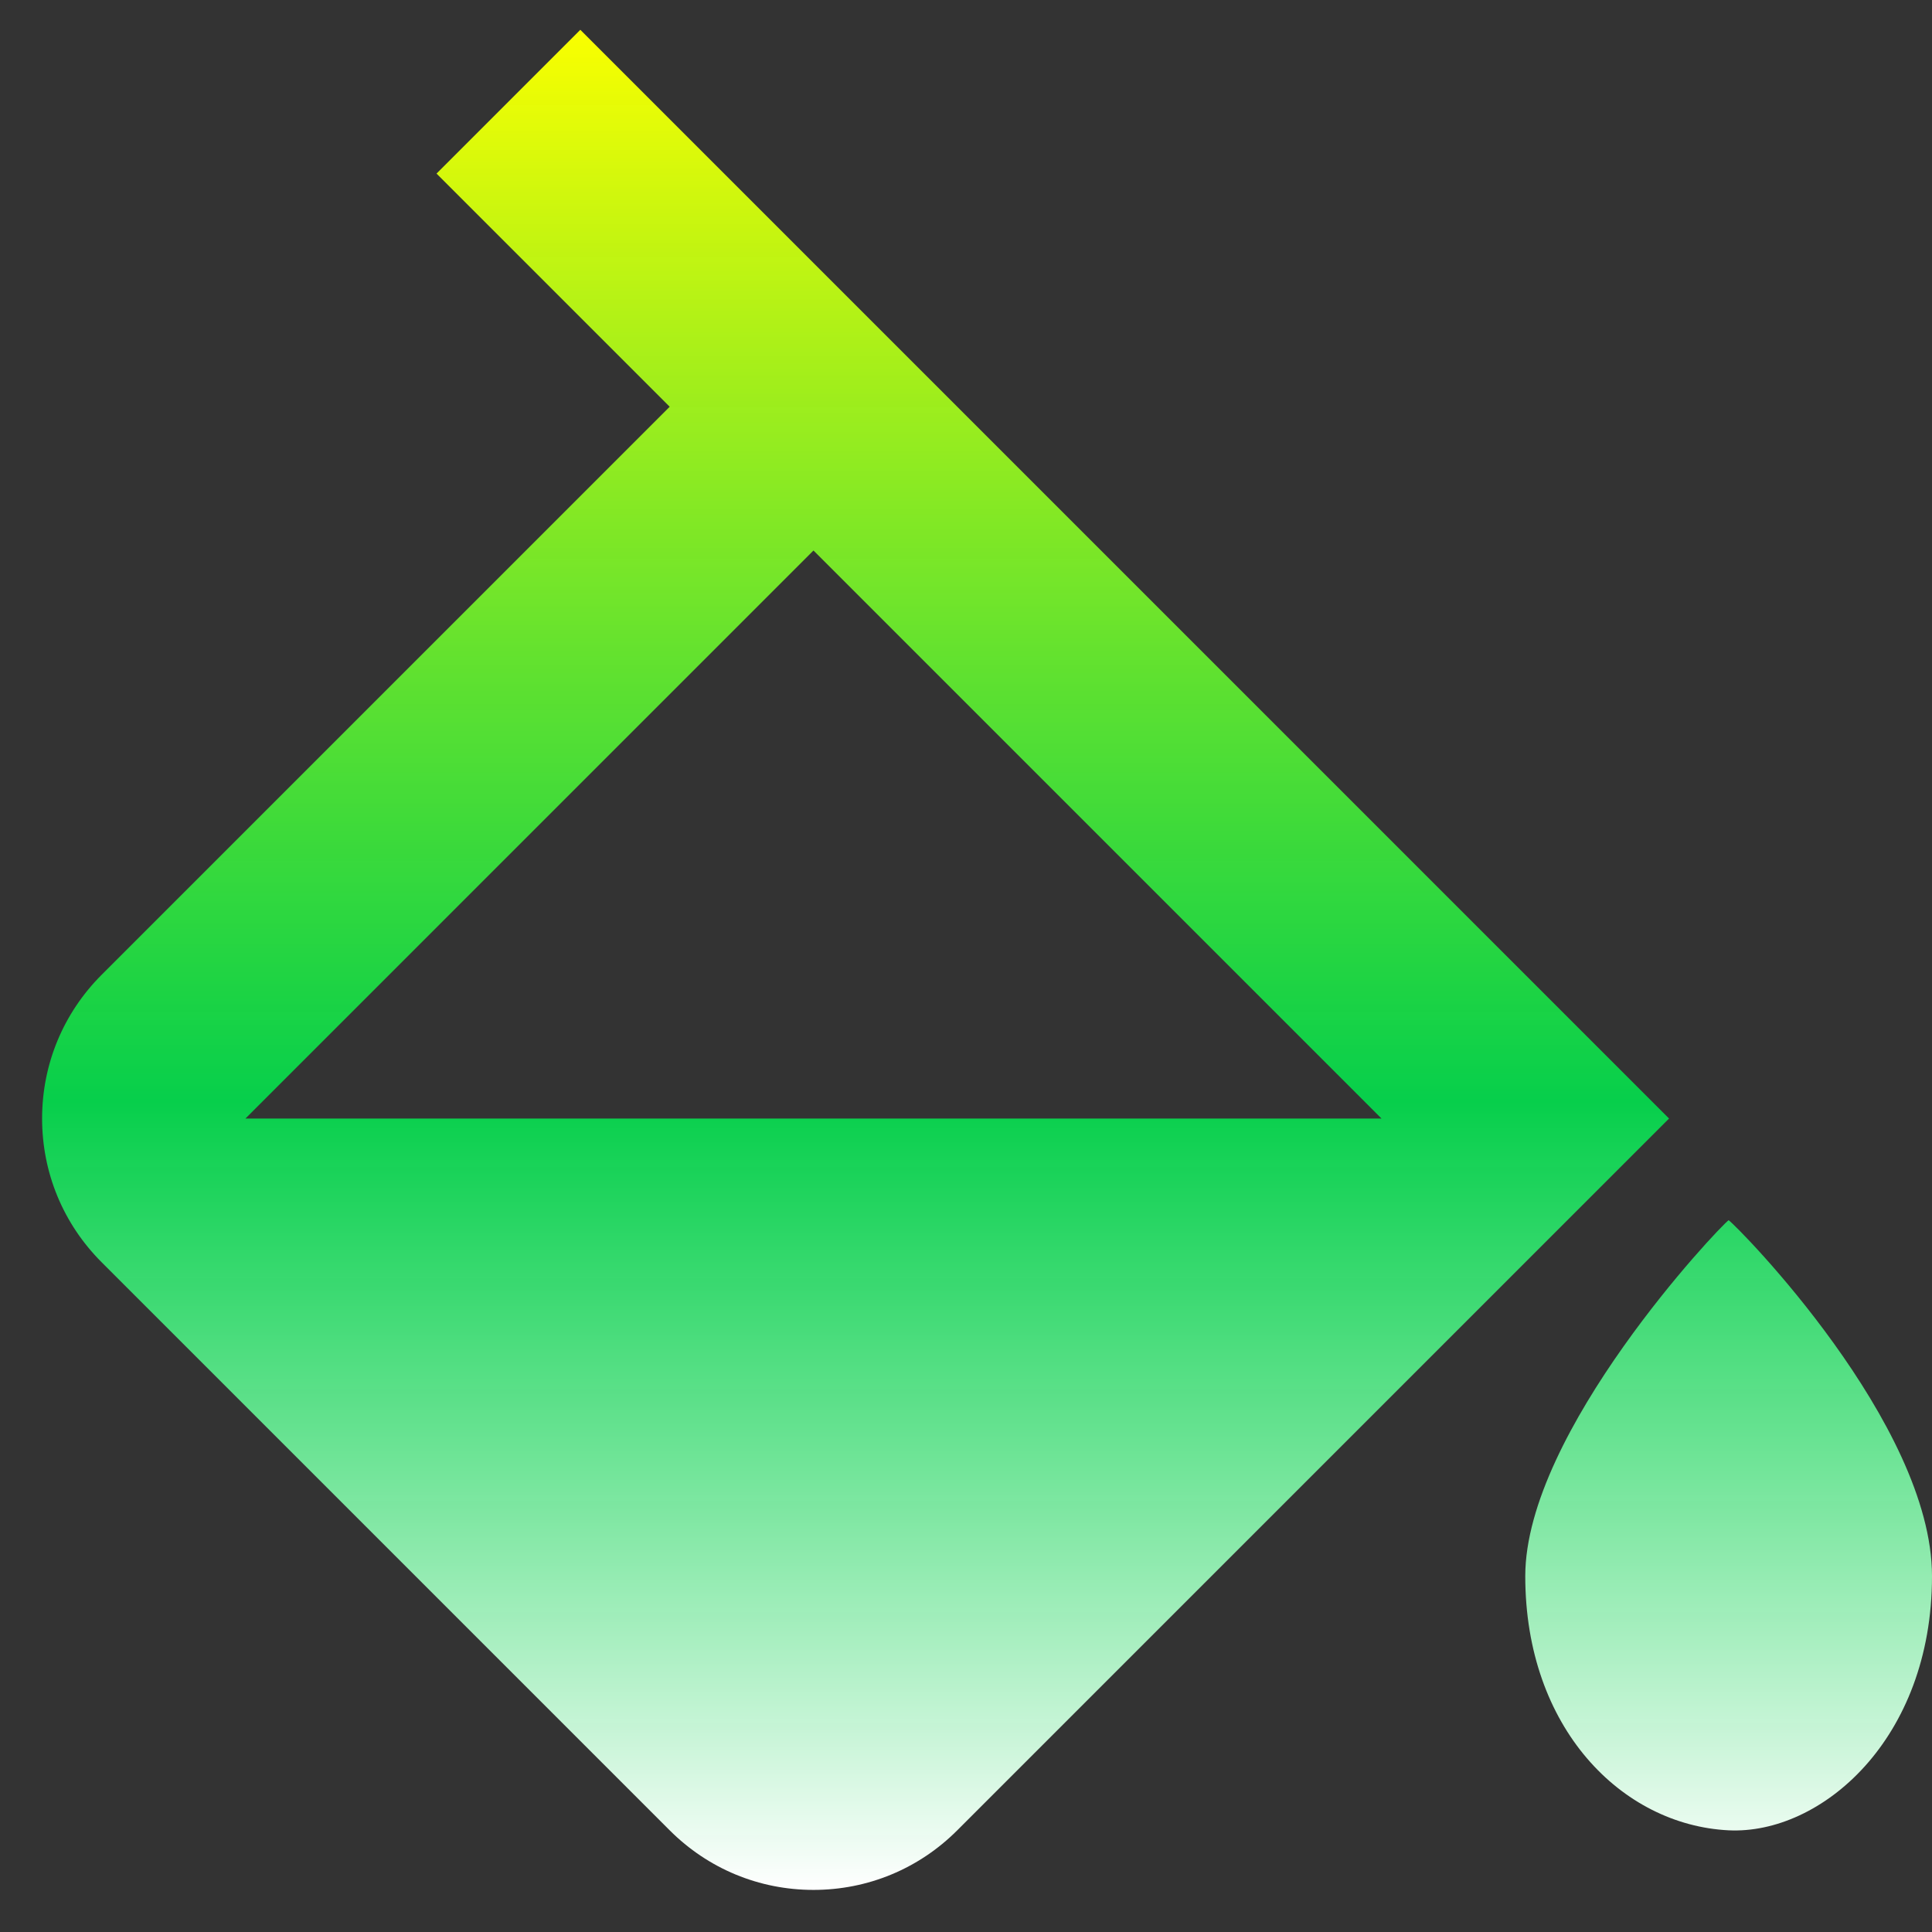 <svg width="19" height="19" viewBox="0 0 19 19" fill="none" xmlns="http://www.w3.org/2000/svg">
<rect x="0" y="0" width="19" height="19" fill="#333333" stroke="none"/>
<path d="M17 12C16.908 12.064 15 14.083 15 15.5C15 16.994 15.949 17.948 17 18C17.906 18.044 19 17.109 19 15.5C19 14 17.092 12.064 17 12ZM6.586 18C6.964 18.378 7.466 18.586 8 18.586C8.534 18.586 9.036 18.378 9.414 18L16.414 11L15.707 10.293L8 2.586L5.707 0.293L4.293 1.707L6.586 4L1 9.586C0.622 9.964 0.414 10.466 0.414 11C0.414 11.534 0.622 12.036 1 12.414L6.586 18ZM8 5.414L13.586 11H2.414L8 5.414Z" fill="url(#paint0_linear)"/>
<defs>
<linearGradient id="paint0_linear" x1="9.707" y1="0.293" x2="9.707" y2="18.586" gradientUnits="userSpaceOnUse">
<stop stop-color="#FAFF00"/>
<stop offset="0.576" stop-color="#00E84F" stop-opacity="0.861"/>
<stop offset="1" stop-color="white"/>
</linearGradient>
</defs>
</svg>
